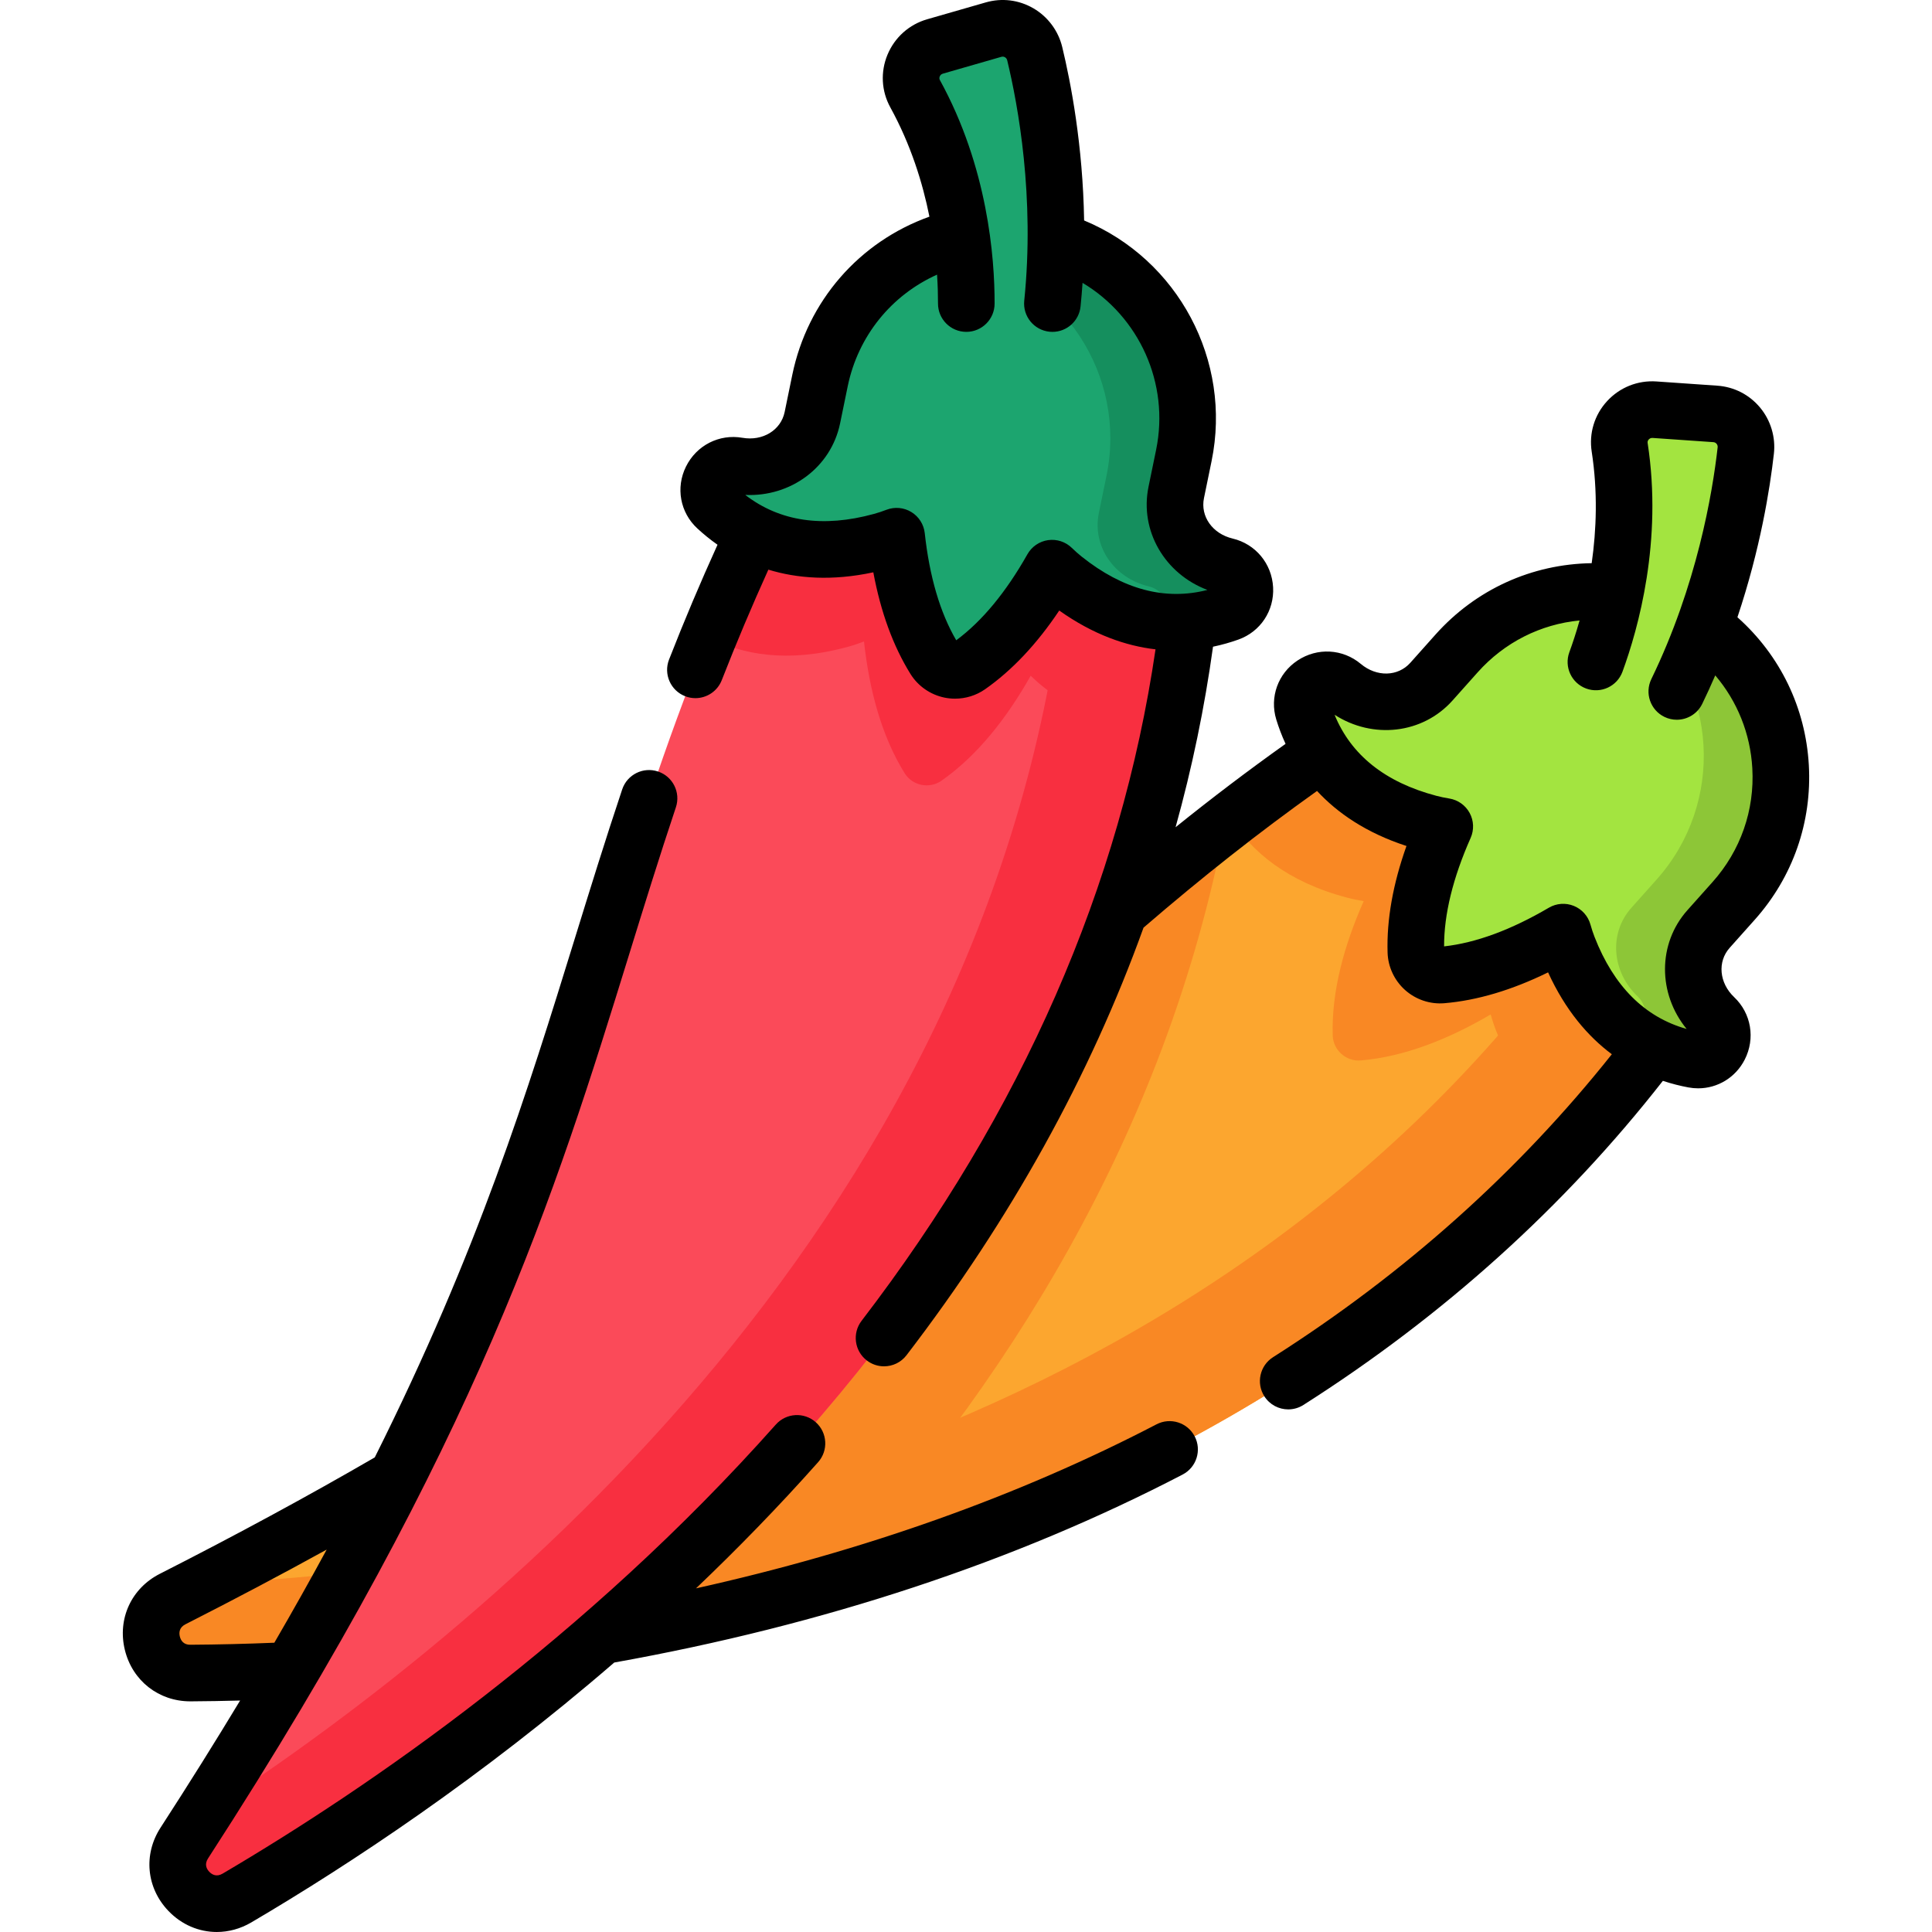 <svg id="Capa_1" enable-background="new 0 0 512 512" height="512" viewBox="0 0 512 512" width="512" xmlns="http://www.w3.org/2000/svg"><g><g><g><g><path d="m363.765 190.404c-114.576 75.501-128.736 137.18-318.018 233.364-9.755 4.957-6.173 19.674 4.769 19.608 87.295-.528 289.647-20.226 398.832-181.539z" fill="#fca62f"/><g fill="#f98824"><path d="m324.713 218.363c-15.83 82.748-58.969 150.027-107.058 201.956-39.079 11.07-76.629 17.02-108.848 20.09 14.31-26.699 25.24-50.379 34.129-72.179 85.989-56.109 119.228-101.268 181.777-149.867z"/><path d="m449.346 261.84c-9.429 13.927-19.545 26.798-30.229 38.696-8.546-4.572-16.966-12.826-22.637-27.384-.565-1.439-1.031-2.876-1.44-4.314-11.093 6.516-22.844 11.217-34.44 12.186-3.878.326-7.296-2.724-7.415-6.616-.346-11.634 2.998-23.826 8.21-35.6-1.462-.238-2.955-.537-4.445-.936-15.944-4.211-25.251-12.258-30.661-20.72 11.359-8.773 23.694-17.657 37.479-26.743z"/><path d="m449.346 261.84c-109.181 161.309-311.537 181.01-398.83 181.537-10.941.071-14.526-14.655-4.77-19.613 2.633-1.338 5.239-2.67 7.81-3.999 96.847-4.792 271.048-34.715 369.925-179.516z"/></g></g><g><g><path d="m454.407 269.691c-6.706-6.366-7.775-16.604-1.619-23.502l6.662-7.464c18.101-20.281 16.334-51.396-3.947-69.498-20.281-18.101-51.396-16.334-69.498 3.947l-6.662 7.464c-6.157 6.898-16.45 6.995-23.534 1.053-4.877-4.091-12.301.64-10.409 6.811 3.364 10.972 11.96 23.997 33.323 29.641 1.396.369 2.781.653 4.155.872-4.869 10.979-7.984 22.354-7.659 33.204.109 3.629 3.298 6.475 6.915 6.172 10.817-.905 21.766-5.288 32.123-11.369.374 1.341.813 2.684 1.337 4.03 8.026 20.587 21.94 27.653 33.223 29.753 6.347 1.181 10.207-6.731 5.59-11.114z" fill="#a3e440"/><path d="m448.818 280.806c-5.015-.939-10.547-2.852-15.853-6.494 3.263-2.082 4.351-7.091 1.013-10.266-6.708-6.367-7.776-16.604-1.62-23.496l6.664-7.466c18.101-20.285 16.335-51.398-3.95-69.499-2.543-2.273-5.261-4.229-8.105-5.88-.535-.311-1.075-.614-1.623-.901 7.627.4 15.199 2.568 22.048 6.544 2.844 1.651 5.561 3.606 8.112 5.884 20.278 18.097 22.044 49.21 3.943 69.495l-6.659 7.458c-6.154 6.903-5.085 17.141 1.623 23.508 4.609 4.383.754 12.293-5.593 11.113z" fill="#8dc637"/></g></g><g><path d="m422.933 175.425 21.436 7.812c12.508-25.78 16.813-50.876 18.278-63.842.559-4.947-3.107-9.361-8.073-9.706l-16.1-1.117c-5.552-.385-10.095 4.46-9.247 9.96 3.776 24.494-2.46 46.432-6.294 56.893z" fill="#a3e440"/></g></g><g><g><path d="m206.718 126.949c-61.187 122.818-42.469 183.27-157.882 361.48-5.948 9.185 4.538 20.114 13.968 14.564 75.232-44.282 240.347-162.904 253.791-357.23z" fill="#fb4a59"/><g fill="#f82f40"><path d="m316.596 145.766c-1.163 16.778-3.45 32.989-6.717 48.642-9.686.336-21.112-2.575-33.325-12.319-1.211-.961-2.335-1.97-3.411-3.008-6.323 11.204-14.126 21.169-23.668 27.829-3.19 2.229-7.678 1.307-9.734-1.999-6.14-9.888-9.369-22.111-10.772-34.911-1.384.528-2.825 1.019-4.315 1.422-15.903 4.363-27.992 2.076-36.919-2.527 5.42-13.29 11.627-27.166 18.988-41.945z"/><path d="m316.596 145.766c-13.443 194.32-178.561 312.947-253.792 357.227-9.427 5.554-19.92-5.381-13.972-14.568 1.605-2.479 3.19-4.939 4.747-7.38 81.353-52.765 216.988-166.097 229.807-340.968z"/></g></g><g><g><path d="m324.915 150.015c-8.995-2.139-15.06-10.456-13.198-19.513l2.014-9.8c5.473-26.628-11.676-52.65-38.304-58.124-26.628-5.473-52.65 11.676-58.124 38.304l-2.014 9.8c-1.862 9.057-10.715 14.308-19.825 12.726-6.272-1.089-10.318 6.729-5.583 11.116 8.418 7.801 22.391 14.75 43.7 8.905 1.393-.382 2.733-.831 4.031-1.332 1.301 11.939 4.318 23.341 10.046 32.561 1.916 3.084 6.102 3.944 9.079 1.866 8.9-6.213 16.17-15.501 22.074-25.959.996.972 2.05 1.914 3.179 2.814 17.277 13.776 32.858 12.901 43.67 9.053 6.083-2.164 5.448-10.944-.745-12.417z" fill="#1ca56f"/><path d="m325.662 162.433c-4.808 1.706-10.553 2.828-16.97 2.342 1.777-3.438.203-8.317-4.278-9.387-8.998-2.139-15.061-10.456-13.196-19.507l2.015-9.802c5.471-26.631-11.676-52.652-38.307-58.124-3.341-.689-6.673-1.016-9.961-1.016-.619 0-1.237.009-1.856.035 6.797-3.483 14.434-5.409 22.353-5.409 3.288 0 6.62.327 9.97 1.017 26.622 5.471 43.769 31.492 38.298 58.123l-2.015 9.793c-1.856 9.06 4.207 17.377 13.205 19.516 6.186 1.477 6.823 10.254.742 12.419z" fill="#158f5e"/></g></g><g><path d="m256.082 80.447h22.815c2.924-28.504-1.625-53.558-4.689-66.241-1.169-4.839-6.125-7.732-10.908-6.355l-15.509 4.464c-5.348 1.539-7.957 7.647-5.277 12.524 11.934 21.719 13.588 44.467 13.568 55.608z" fill="#1ca56f"/></g></g></g><g><path d="m306.49 377.461c-36.523 19-77.491 33.569-122.044 43.471 10.928-10.409 21.789-21.543 32.364-33.44 2.752-3.096 2.473-7.836-.623-10.588s-7.836-2.473-10.588.623c-50.412 56.711-107.546 96.016-146.599 119.002-1.623.955-2.818.263-3.535-.486-.714-.746-1.352-1.964-.333-3.538 71.793-110.855 92.032-176.305 111.605-239.6 3.93-12.71 7.994-25.852 12.379-38.955 1.314-3.928-.804-8.178-4.732-9.492-3.927-1.314-8.177.804-9.492 4.732-4.439 13.266-8.529 26.493-12.485 39.283-12.669 40.97-25.624 82.859-53.089 137.752-17.584 10.199-36.737 20.577-56.968 30.857-7.537 3.831-11.262 11.923-9.269 20.137 1.986 8.182 8.955 13.657 17.364 13.657h.117c4.312-.026 8.68-.1 13.07-.216-6.486 10.751-13.493 21.961-21.09 33.691-4.596 7.097-3.755 15.966 2.093 22.069 3.521 3.675 8.12 5.579 12.814 5.579 3.107 0 6.256-.835 9.16-2.545 26.406-15.542 60.897-38.388 96.172-68.866 55.531-9.952 106.21-26.712 150.632-49.821 3.674-1.912 5.103-6.44 3.192-10.115-1.912-3.674-6.44-5.102-10.115-3.191zm-256.02 58.415c-1.864.042-2.569-1.187-2.814-2.195-.243-1.003-.183-2.378 1.488-3.227 12.948-6.579 25.467-13.202 37.43-19.796-4.309 7.948-8.923 16.167-13.87 24.682-7.464.307-14.93.492-22.234.536z"/><path d="m465.045 243.719c10.089-11.303 15.172-25.859 14.313-40.986s-7.557-29.013-18.862-39.102c-.02-.018-.04-.034-.06-.052 6.051-18.052 8.604-33.964 9.663-43.342.495-4.384-.839-8.84-3.66-12.227-2.859-3.433-6.889-5.493-11.346-5.803l-16.101-1.117c-4.964-.346-9.735 1.559-13.101 5.22-3.34 3.633-4.826 8.504-4.077 13.364 1.64 10.637 1.254 20.769-.002 29.575-15.843.229-30.699 6.938-41.403 18.93l-6.661 7.464c-3.29 3.686-8.93 3.815-13.12.301-4.788-4.017-11.526-4.381-16.767-.908-5.187 3.437-7.451 9.732-5.632 15.663.631 2.057 1.436 4.221 2.455 6.429-9.889 7.042-19.467 14.299-29.146 22.094 4.379-15.746 7.687-31.701 9.923-47.839 2.414-.502 4.661-1.155 6.714-1.886 5.846-2.081 9.546-7.653 9.209-13.866-.341-6.278-4.654-11.468-10.734-12.913-5.32-1.265-8.582-5.868-7.587-10.707l2.014-9.8c5.489-26.703-8.924-53.478-33.775-63.787-.33-19.901-3.512-36.496-5.804-45.981-1.036-4.288-3.816-8.019-7.626-10.235-3.862-2.246-8.353-2.802-12.647-1.566l-15.509 4.464c-4.777 1.375-8.612 4.798-10.521 9.39-1.895 4.557-1.623 9.642.746 13.953 5.419 9.861 8.565 19.96 10.365 28.967-18.592 6.658-32.312 22.325-36.348 41.955l-2.014 9.799c-.995 4.839-5.805 7.78-11.196 6.847-6.155-1.071-12.168 1.998-14.957 7.633-2.761 5.577-1.558 12.157 2.993 16.374 1.582 1.466 3.37 2.936 5.364 4.337-4.54 10.008-8.776 20.012-12.844 30.425-1.507 3.858.398 8.208 4.256 9.715.897.35 1.82.516 2.727.516 2.998 0 5.83-1.811 6.988-4.772 3.915-10.022 7.989-19.654 12.348-29.284 7.582 2.32 16.798 3.067 27.814.708 1.955 10.512 5.255 19.548 9.851 26.945 1.995 3.21 5.276 5.491 9.002 6.257.925.19 1.862.284 2.796.284 2.825 0 5.615-.857 7.945-2.483 7.14-4.985 13.738-11.986 19.68-20.875 9.066 6.424 17.716 9.382 25.514 10.285-9.191 62.642-35.379 122.478-77.896 177.945-2.519 3.287-1.897 7.995 1.39 10.515 1.361 1.043 2.965 1.548 4.557 1.548 2.253 0 4.481-1.011 5.958-2.938 27.653-36.075 48.638-73.982 62.812-113.314 15.689-13.52 30.456-25.155 45.979-36.228 5.392 5.816 12.99 11.092 23.706 14.583-3.587 10.073-5.268 19.544-5.008 28.249.113 3.778 1.806 7.398 4.644 9.931 2.838 2.534 6.629 3.807 10.393 3.49 8.677-.727 17.899-3.47 27.499-8.174 4.613 10.103 10.606 17.001 16.893 21.697-24.735 31.105-54.906 58.097-89.788 80.289-3.495 2.224-4.525 6.859-2.302 10.354 1.43 2.247 3.856 3.475 6.335 3.475 1.377 0 2.77-.379 4.018-1.173 37.141-23.629 69.161-52.523 95.266-85.897 2.343.779 4.617 1.344 6.762 1.743.869.162 1.734.241 2.59.241 5.153 0 9.91-2.855 12.336-7.609 2.857-5.601 1.732-12.255-2.8-16.558-3.966-3.765-4.476-9.383-1.186-13.069zm-180.995-98.52c-1.666-1.626-3.991-2.383-6.298-2.058-2.305.329-4.326 1.71-5.471 3.737-5.698 10.093-12.041 17.756-18.868 22.801-4.284-7.329-7.09-16.874-8.345-28.394-.252-2.314-1.565-4.381-3.554-5.592-1.988-1.211-4.426-1.431-6.599-.594-1.133.437-2.219.796-3.318 1.097-13.511 3.706-24.962 2.01-34.095-5.035 12.04.544 22.731-7.287 25.133-18.97l2.014-9.799c2.742-13.337 11.573-24.171 23.681-29.611.191 2.903.255 5.488.251 7.652-.007 4.142 3.344 7.506 7.486 7.514h.014c4.135 0 7.492-3.349 7.499-7.486.022-12.23-1.832-36.189-14.496-59.233-.168-.306-.182-.633-.042-.971.107-.258.337-.595.821-.734l15.508-4.464c.417-.121.751-.002.958.118.21.122.482.358.587.791 2.898 11.995 7.338 36.222 4.518 63.715-.422 4.12 2.575 7.803 6.696 8.226.26.027.518.04.774.04 3.798 0 7.056-2.875 7.452-6.735.216-2.106.389-4.191.529-6.257 14.943 8.911 23.125 26.594 19.498 44.237l-2.014 9.8c-2.402 11.682 4.336 23.105 15.612 27.344-11.169 2.873-22.362-.086-33.317-8.821-.887-.711-1.742-1.468-2.614-2.318zm169.805 88.532-6.661 7.464c-7.942 8.898-7.85 22.16-.225 31.486-11.104-3.124-19.297-11.302-24.385-24.354-.414-1.061-.773-2.146-1.1-3.318-.625-2.243-2.256-4.068-4.414-4.941-2.159-.873-4.6-.693-6.608.486-9.994 5.868-19.327 9.311-27.764 10.247-.026-8.489 2.339-18.152 7.037-28.746.944-2.128.846-4.574-.266-6.62-1.111-2.046-3.11-3.459-5.409-3.826-1.2-.191-2.319-.426-3.421-.717-13.544-3.578-22.597-10.794-26.958-21.471 10.131 6.521 23.316 5.11 31.259-3.789l6.661-7.464c7.09-7.943 16.655-12.743 27.003-13.743-.919 3.273-1.867 6.114-2.712 8.419-1.425 3.889.572 8.197 4.461 9.622 3.888 1.424 8.197-.572 9.622-4.461 4.208-11.483 10.671-34.628 6.664-60.616-.053-.345.045-.656.293-.925.189-.206.518-.446 1.022-.41l16.1 1.117c.433.03.706.255.859.439.155.187.33.502.28.943-1.385 12.262-5.509 36.547-17.572 61.41-1.808 3.726-.253 8.213 3.474 10.021 1.055.512 2.17.754 3.268.754 2.783 0 5.456-1.556 6.753-4.227 1.222-2.519 2.369-5.033 3.445-7.53 5.852 6.879 9.3 15.429 9.821 24.602.632 11.127-3.107 21.834-10.527 30.148z"/></g></g></svg>
